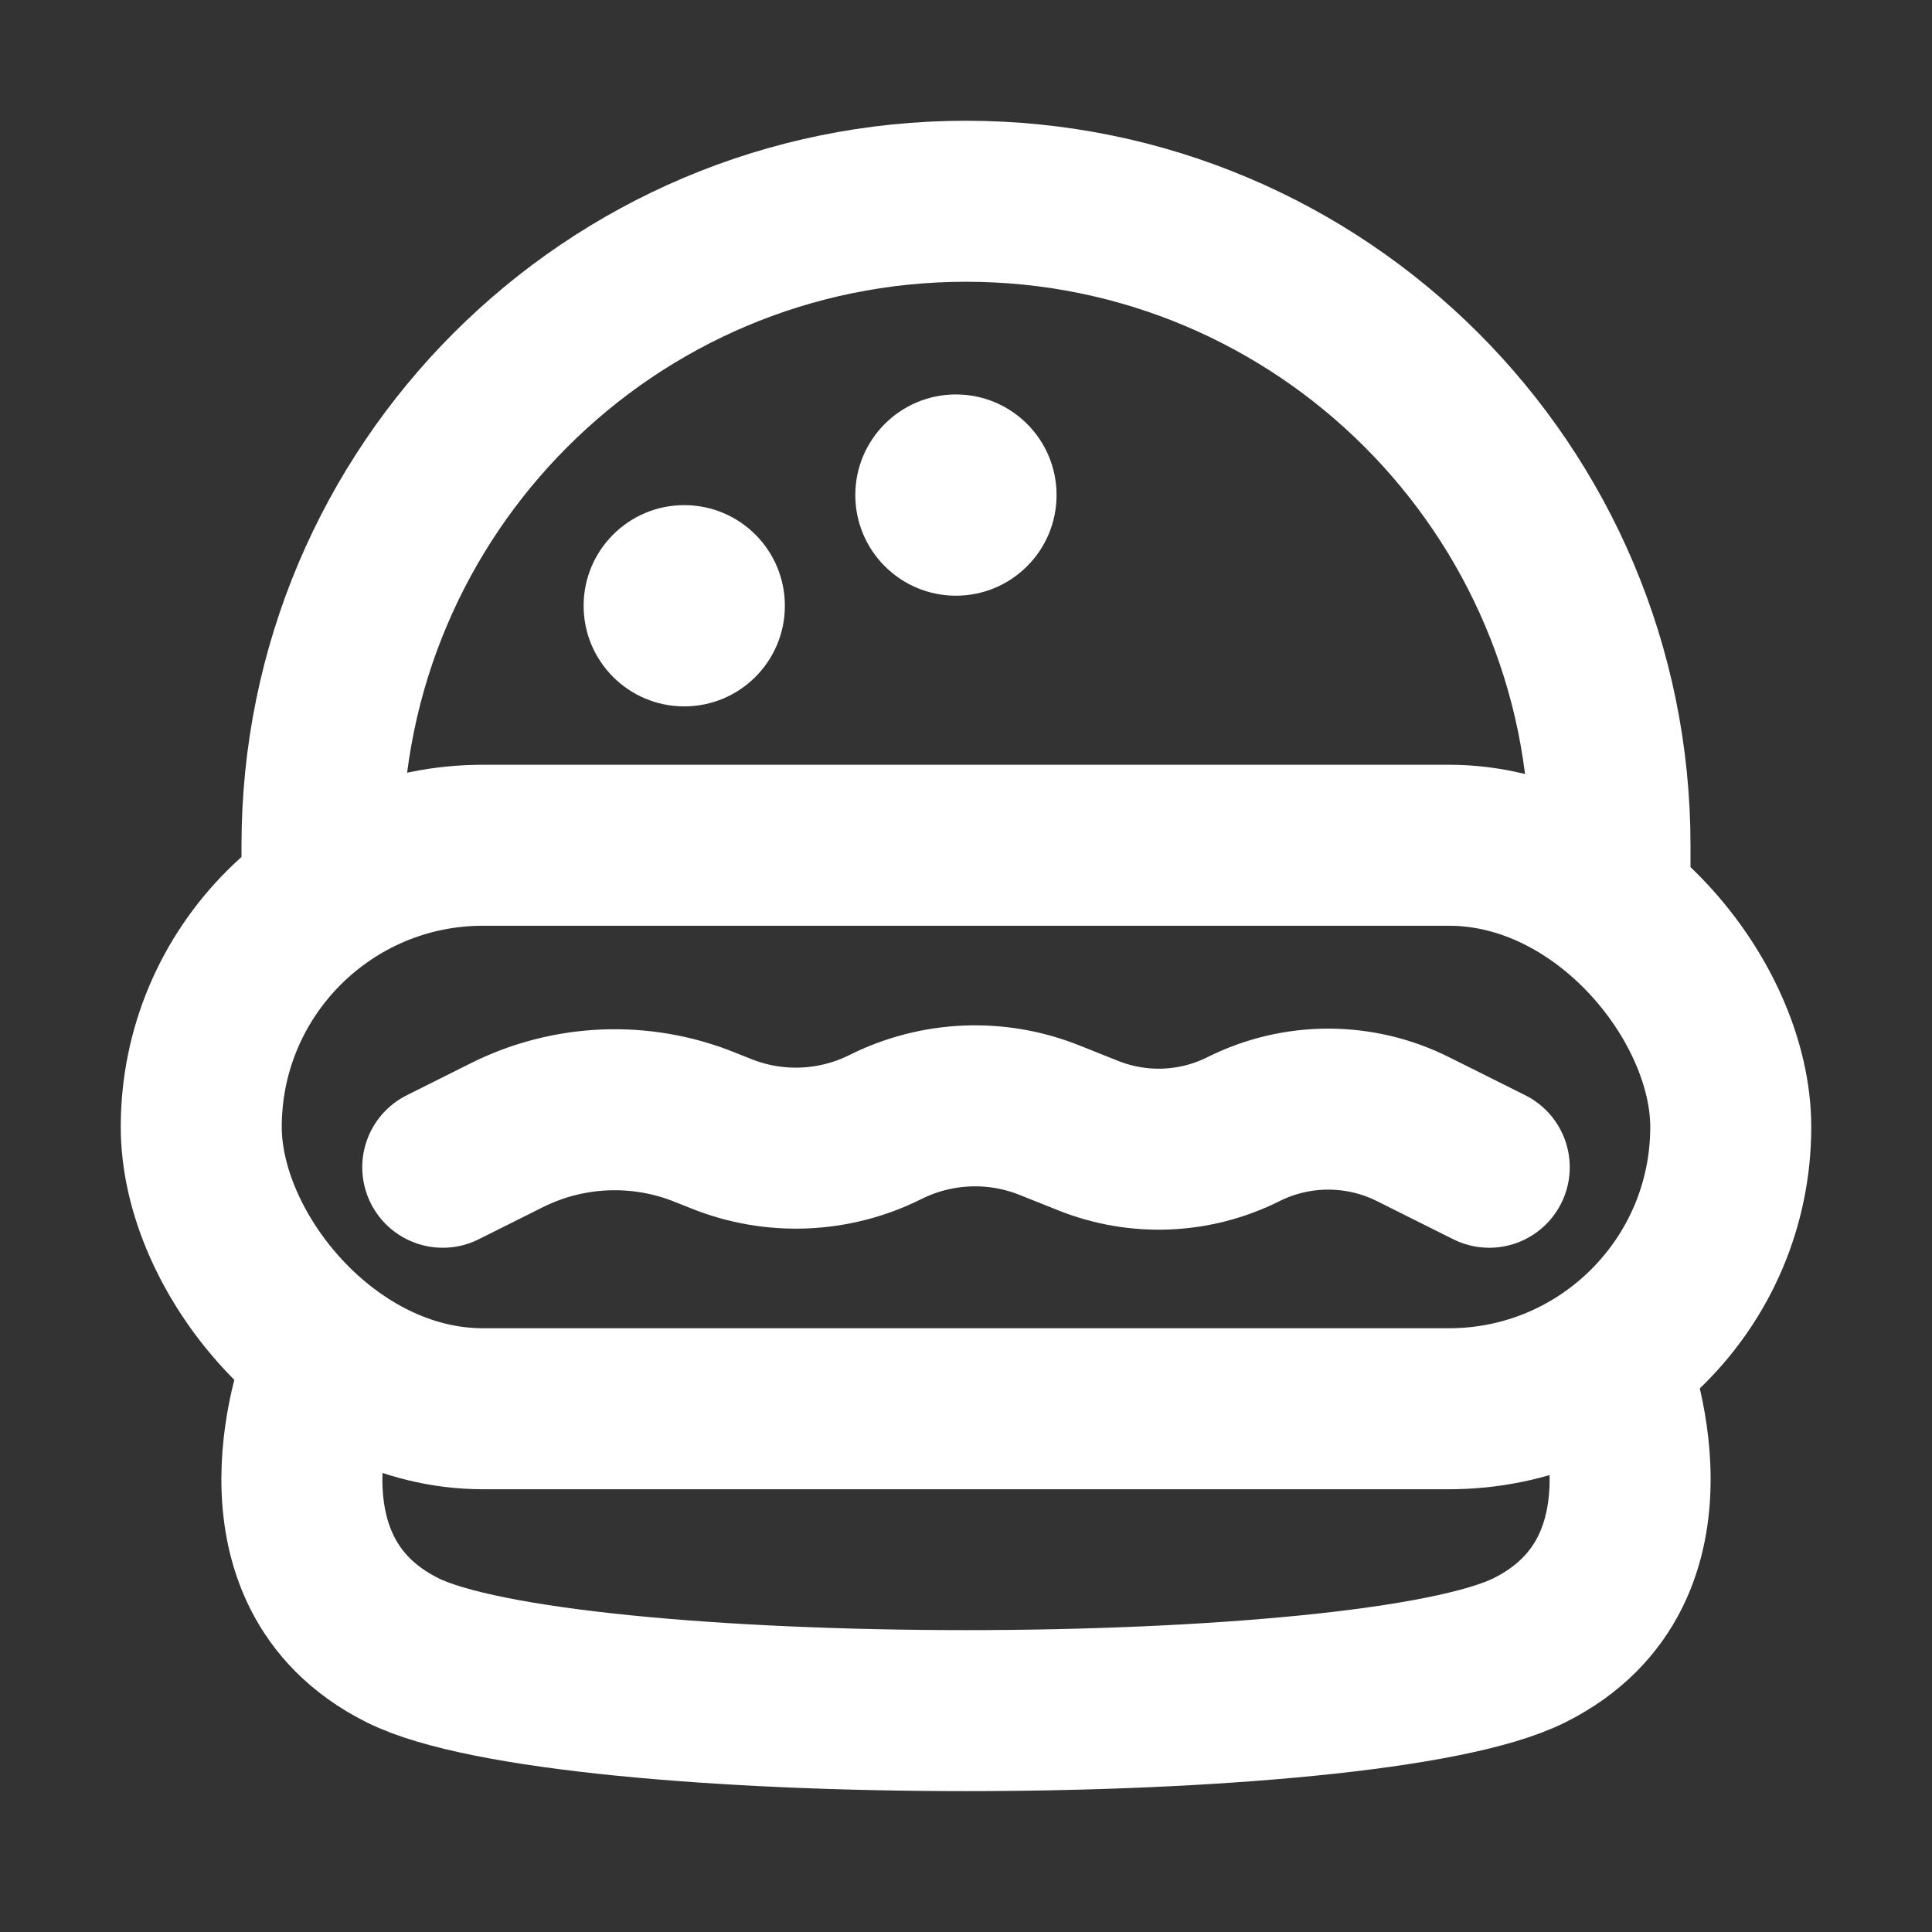 <?xml version="1.0" encoding="UTF-8"?>
<svg width="28" height="28" viewBox="0 0 48 48" fill="none" xmlns="http://www.w3.org/2000/svg">
    <rect x="0" y="0" width="48" height="48" fill="#333333" stroke="none"/>
    <path d="M40 22V21C40 12.163 32.837 5 24 5C15.163 5 8 12.163 8 21V22" stroke="#ffffff" stroke-width="4"
          stroke-linecap="round" stroke-linejoin="round"/>
    <path d="M8 34C8 34 6 39 10 41C14 43 34 43 38 41C42 39 40 34 40 34" stroke="#ffffff" stroke-width="4"
          stroke-linecap="round" stroke-linejoin="round"/>
    <rect x="5" y="21" width="38" height="14" rx="7" fill="none" stroke="#ffffff" stroke-width="4"
          stroke-linecap="round" stroke-linejoin="round"/>
    <path d="M11 29L12.592 28.204C14.123 27.438 15.91 27.364 17.5 28L17.924 28.169C19.244 28.698 20.728 28.636 22 28V28C23.272 27.364 24.756 27.302 26.076 27.831L27.035 28.214C28.285 28.714 29.689 28.656 30.893 28.054V28.054C32.219 27.39 33.781 27.39 35.107 28.054L37 29"
          stroke="#ffffff" stroke-width="4" stroke-linecap="round" stroke-linejoin="round"/>
    <circle cx="17" cy="15.05" r="2.5" fill="#ffffff"/>
    <circle cx="23.75" cy="12.3" r="2.5" fill="#ffffff"/>
</svg>